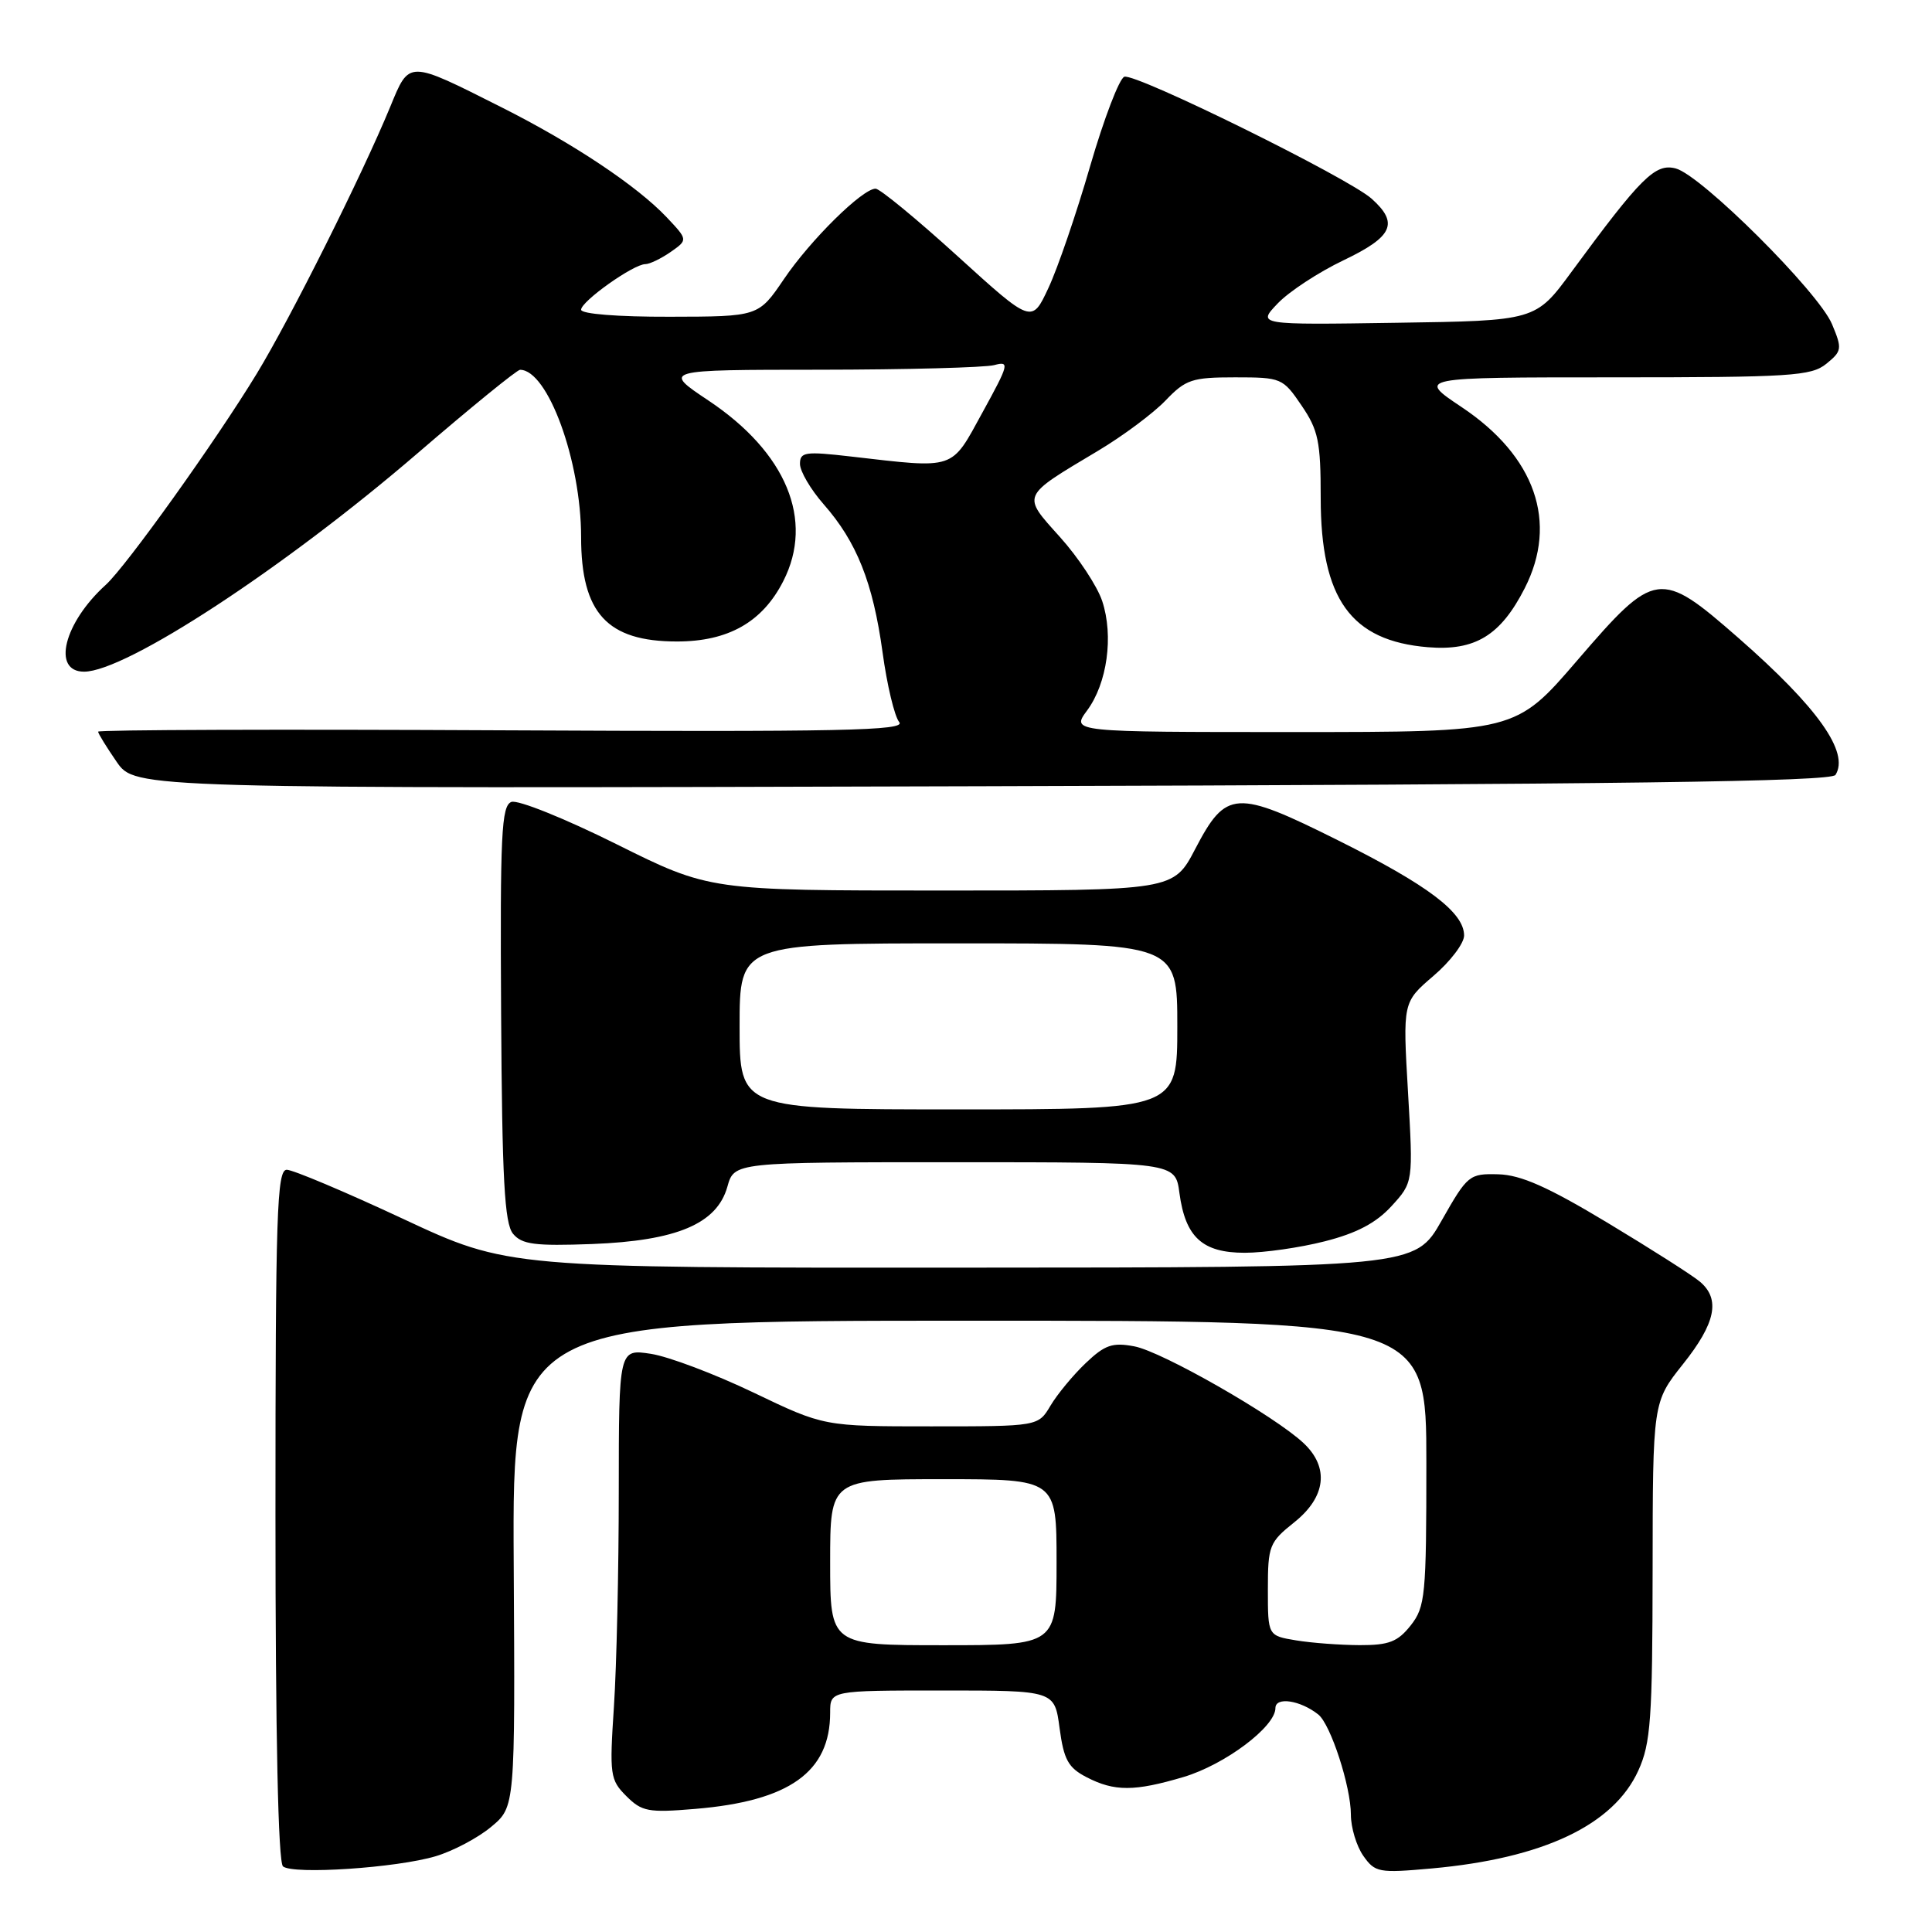 <?xml version="1.0" encoding="UTF-8" standalone="no"?>
<!DOCTYPE svg PUBLIC "-//W3C//DTD SVG 1.1//EN" "http://www.w3.org/Graphics/SVG/1.1/DTD/svg11.dtd" >
<svg xmlns="http://www.w3.org/2000/svg" xmlns:xlink="http://www.w3.org/1999/xlink" version="1.1" viewBox="0 0 256 256">
 <g >
 <path fill="currentColor"
d=" M 57.73 245.96 C 60.04 245.27 63.35 243.52 65.09 242.06 C 68.26 239.42 68.26 239.42 68.07 207.21 C 67.89 175.00 67.89 175.00 128.44 175.00 C 189.00 175.00 189.00 175.00 189.00 193.87 C 189.00 211.44 188.86 212.91 186.93 215.37 C 185.21 217.54 184.05 218.00 180.18 217.99 C 177.60 217.98 173.81 217.70 171.75 217.36 C 168.00 216.74 168.00 216.74 168.00 210.62 C 168.00 204.82 168.19 204.35 171.50 201.71 C 175.70 198.36 176.16 194.44 172.73 191.22 C 168.92 187.63 153.96 179.08 150.31 178.40 C 147.40 177.85 146.40 178.20 143.85 180.63 C 142.19 182.21 140.10 184.74 139.20 186.25 C 137.57 189.00 137.57 189.00 123.37 189.00 C 109.18 189.00 109.18 189.00 99.84 184.52 C 94.70 182.06 88.59 179.75 86.25 179.39 C 82.00 178.74 82.00 178.74 81.99 197.62 C 81.99 208.00 81.70 220.82 81.35 226.11 C 80.75 235.20 80.84 235.84 82.99 237.99 C 85.05 240.05 85.91 240.21 92.10 239.69 C 104.61 238.65 110.00 234.80 110.00 226.93 C 110.00 224.00 110.00 224.00 124.87 224.00 C 139.74 224.00 139.74 224.00 140.40 228.99 C 140.96 233.17 141.54 234.23 143.98 235.49 C 147.67 237.40 150.32 237.39 156.83 235.46 C 162.30 233.83 169.00 228.81 169.00 226.33 C 169.00 224.79 172.30 225.29 174.68 227.18 C 176.32 228.49 179.00 236.73 179.00 240.46 C 179.00 242.16 179.74 244.61 180.64 245.90 C 182.20 248.12 182.68 248.21 189.71 247.58 C 204.51 246.24 213.81 241.83 217.09 234.60 C 218.73 231.00 218.96 227.78 218.98 208.14 C 219.00 185.79 219.00 185.79 223.00 180.76 C 227.34 175.32 227.99 172.15 225.25 169.83 C 224.29 169.01 218.78 165.50 213.00 162.02 C 205.09 157.26 201.52 155.68 198.53 155.60 C 194.69 155.50 194.46 155.68 191.03 161.72 C 187.50 167.95 187.50 167.95 127.40 167.97 C 67.31 168.00 67.31 168.00 53.40 161.50 C 45.76 157.93 38.83 155.01 38.00 155.00 C 36.69 155.00 36.50 160.75 36.50 200.75 C 36.50 230.05 36.86 246.79 37.50 247.31 C 38.87 248.42 52.59 247.50 57.73 245.96 Z  M 175.54 164.48 C 179.76 163.41 182.34 162.05 184.38 159.82 C 187.26 156.67 187.26 156.67 186.57 144.74 C 185.87 132.80 185.87 132.80 189.93 129.32 C 192.17 127.41 194.00 125.00 194.00 123.96 C 194.00 120.91 189.21 117.29 177.30 111.35 C 163.73 104.58 162.47 104.66 158.38 112.48 C 155.50 118.00 155.50 118.00 124.76 118.00 C 94.02 118.00 94.02 118.00 81.65 111.84 C 74.82 108.44 68.60 105.94 67.76 106.26 C 66.44 106.77 66.26 110.54 66.40 134.31 C 66.53 156.32 66.85 162.11 67.98 163.48 C 69.16 164.90 70.86 165.12 78.45 164.84 C 89.68 164.41 95.00 162.16 96.38 157.25 C 97.29 154.00 97.29 154.00 126.51 154.00 C 155.74 154.00 155.74 154.00 156.28 158.08 C 157.07 163.94 159.32 166.00 164.94 166.00 C 167.49 166.00 172.26 165.32 175.54 164.48 Z  M 243.21 102.68 C 245.09 99.70 240.87 93.74 230.35 84.53 C 219.94 75.42 219.32 75.50 209.00 87.50 C 200.83 97.00 200.83 97.00 171.38 97.00 C 141.94 97.00 141.94 97.00 144.04 94.15 C 146.71 90.55 147.58 84.28 146.05 79.65 C 145.40 77.68 142.88 73.86 140.46 71.17 C 135.38 65.51 135.21 65.88 145.50 59.73 C 148.80 57.76 152.82 54.76 154.44 53.07 C 157.11 50.28 157.95 50.00 163.65 50.00 C 169.78 50.00 169.99 50.09 172.46 53.73 C 174.69 57.00 175.00 58.51 175.00 65.98 C 175.00 79.37 179.00 84.92 189.21 85.76 C 195.45 86.27 198.83 84.22 202.03 77.95 C 206.49 69.21 203.44 60.46 193.67 53.94 C 187.77 50.00 187.77 50.00 213.78 50.00 C 237.28 50.00 239.99 49.83 241.99 48.21 C 244.07 46.52 244.12 46.22 242.75 42.95 C 240.97 38.69 225.42 23.20 222.04 22.32 C 219.33 21.61 217.45 23.48 208.25 36.00 C 203.48 42.50 203.48 42.50 185.03 42.77 C 166.58 43.05 166.58 43.05 169.31 40.20 C 170.81 38.63 174.73 36.06 178.02 34.49 C 184.57 31.36 185.38 29.58 181.75 26.33 C 178.67 23.57 150.49 9.67 148.98 10.17 C 148.32 10.39 146.28 15.72 144.45 22.01 C 142.63 28.30 140.14 35.57 138.92 38.16 C 136.72 42.88 136.72 42.88 126.88 33.94 C 121.47 29.02 116.58 25.00 116.02 25.00 C 114.28 25.00 107.39 31.79 103.87 36.99 C 100.50 41.95 100.50 41.95 88.75 41.97 C 81.86 41.99 77.00 41.60 77.00 41.04 C 77.00 39.93 83.94 35.00 85.51 35.00 C 86.08 35.00 87.59 34.27 88.86 33.39 C 91.16 31.78 91.16 31.78 88.33 28.78 C 84.40 24.63 75.96 19.00 66.50 14.24 C 53.97 7.93 54.27 7.93 51.70 14.17 C 47.96 23.24 38.50 42.15 34.03 49.50 C 28.58 58.46 16.72 75.04 14.02 77.49 C 8.46 82.52 6.84 89.00 11.14 89.00 C 16.68 89.00 37.66 75.26 55.34 60.05 C 62.40 53.97 68.51 49.00 68.91 49.00 C 72.59 49.00 77.00 61.09 77.00 71.16 C 77.00 81.24 80.45 85.00 89.70 85.00 C 96.50 85.00 101.03 82.43 103.79 77.00 C 107.91 68.92 104.20 59.97 93.90 53.09 C 87.77 49.00 87.77 49.00 108.64 48.99 C 120.11 48.98 130.50 48.70 131.73 48.38 C 133.81 47.82 133.71 48.23 130.19 54.64 C 125.96 62.36 126.75 62.10 112.75 60.49 C 106.68 59.79 106.00 59.89 106.00 61.47 C 106.00 62.44 107.41 64.85 109.14 66.82 C 113.52 71.80 115.67 77.19 116.94 86.41 C 117.53 90.76 118.53 94.93 119.15 95.68 C 120.09 96.82 111.66 96.99 66.64 96.77 C 37.14 96.62 13.00 96.70 13.00 96.95 C 13.00 97.19 14.11 98.99 15.46 100.95 C 17.92 104.50 17.92 104.50 130.20 104.18 C 215.11 103.94 242.65 103.57 243.21 102.68 Z  M 110.00 207.00 C 110.00 196.00 110.00 196.00 125.00 196.00 C 140.00 196.00 140.00 196.00 140.00 207.00 C 140.00 218.00 140.00 218.00 125.00 218.00 C 110.00 218.00 110.00 218.00 110.00 207.00 Z  M 98.00 136.00 C 98.00 125.00 98.00 125.00 127.00 125.00 C 156.00 125.00 156.00 125.00 156.00 136.00 C 156.00 147.00 156.00 147.00 127.00 147.00 C 98.00 147.00 98.00 147.00 98.00 136.00 Z "/>
</g>
</svg>